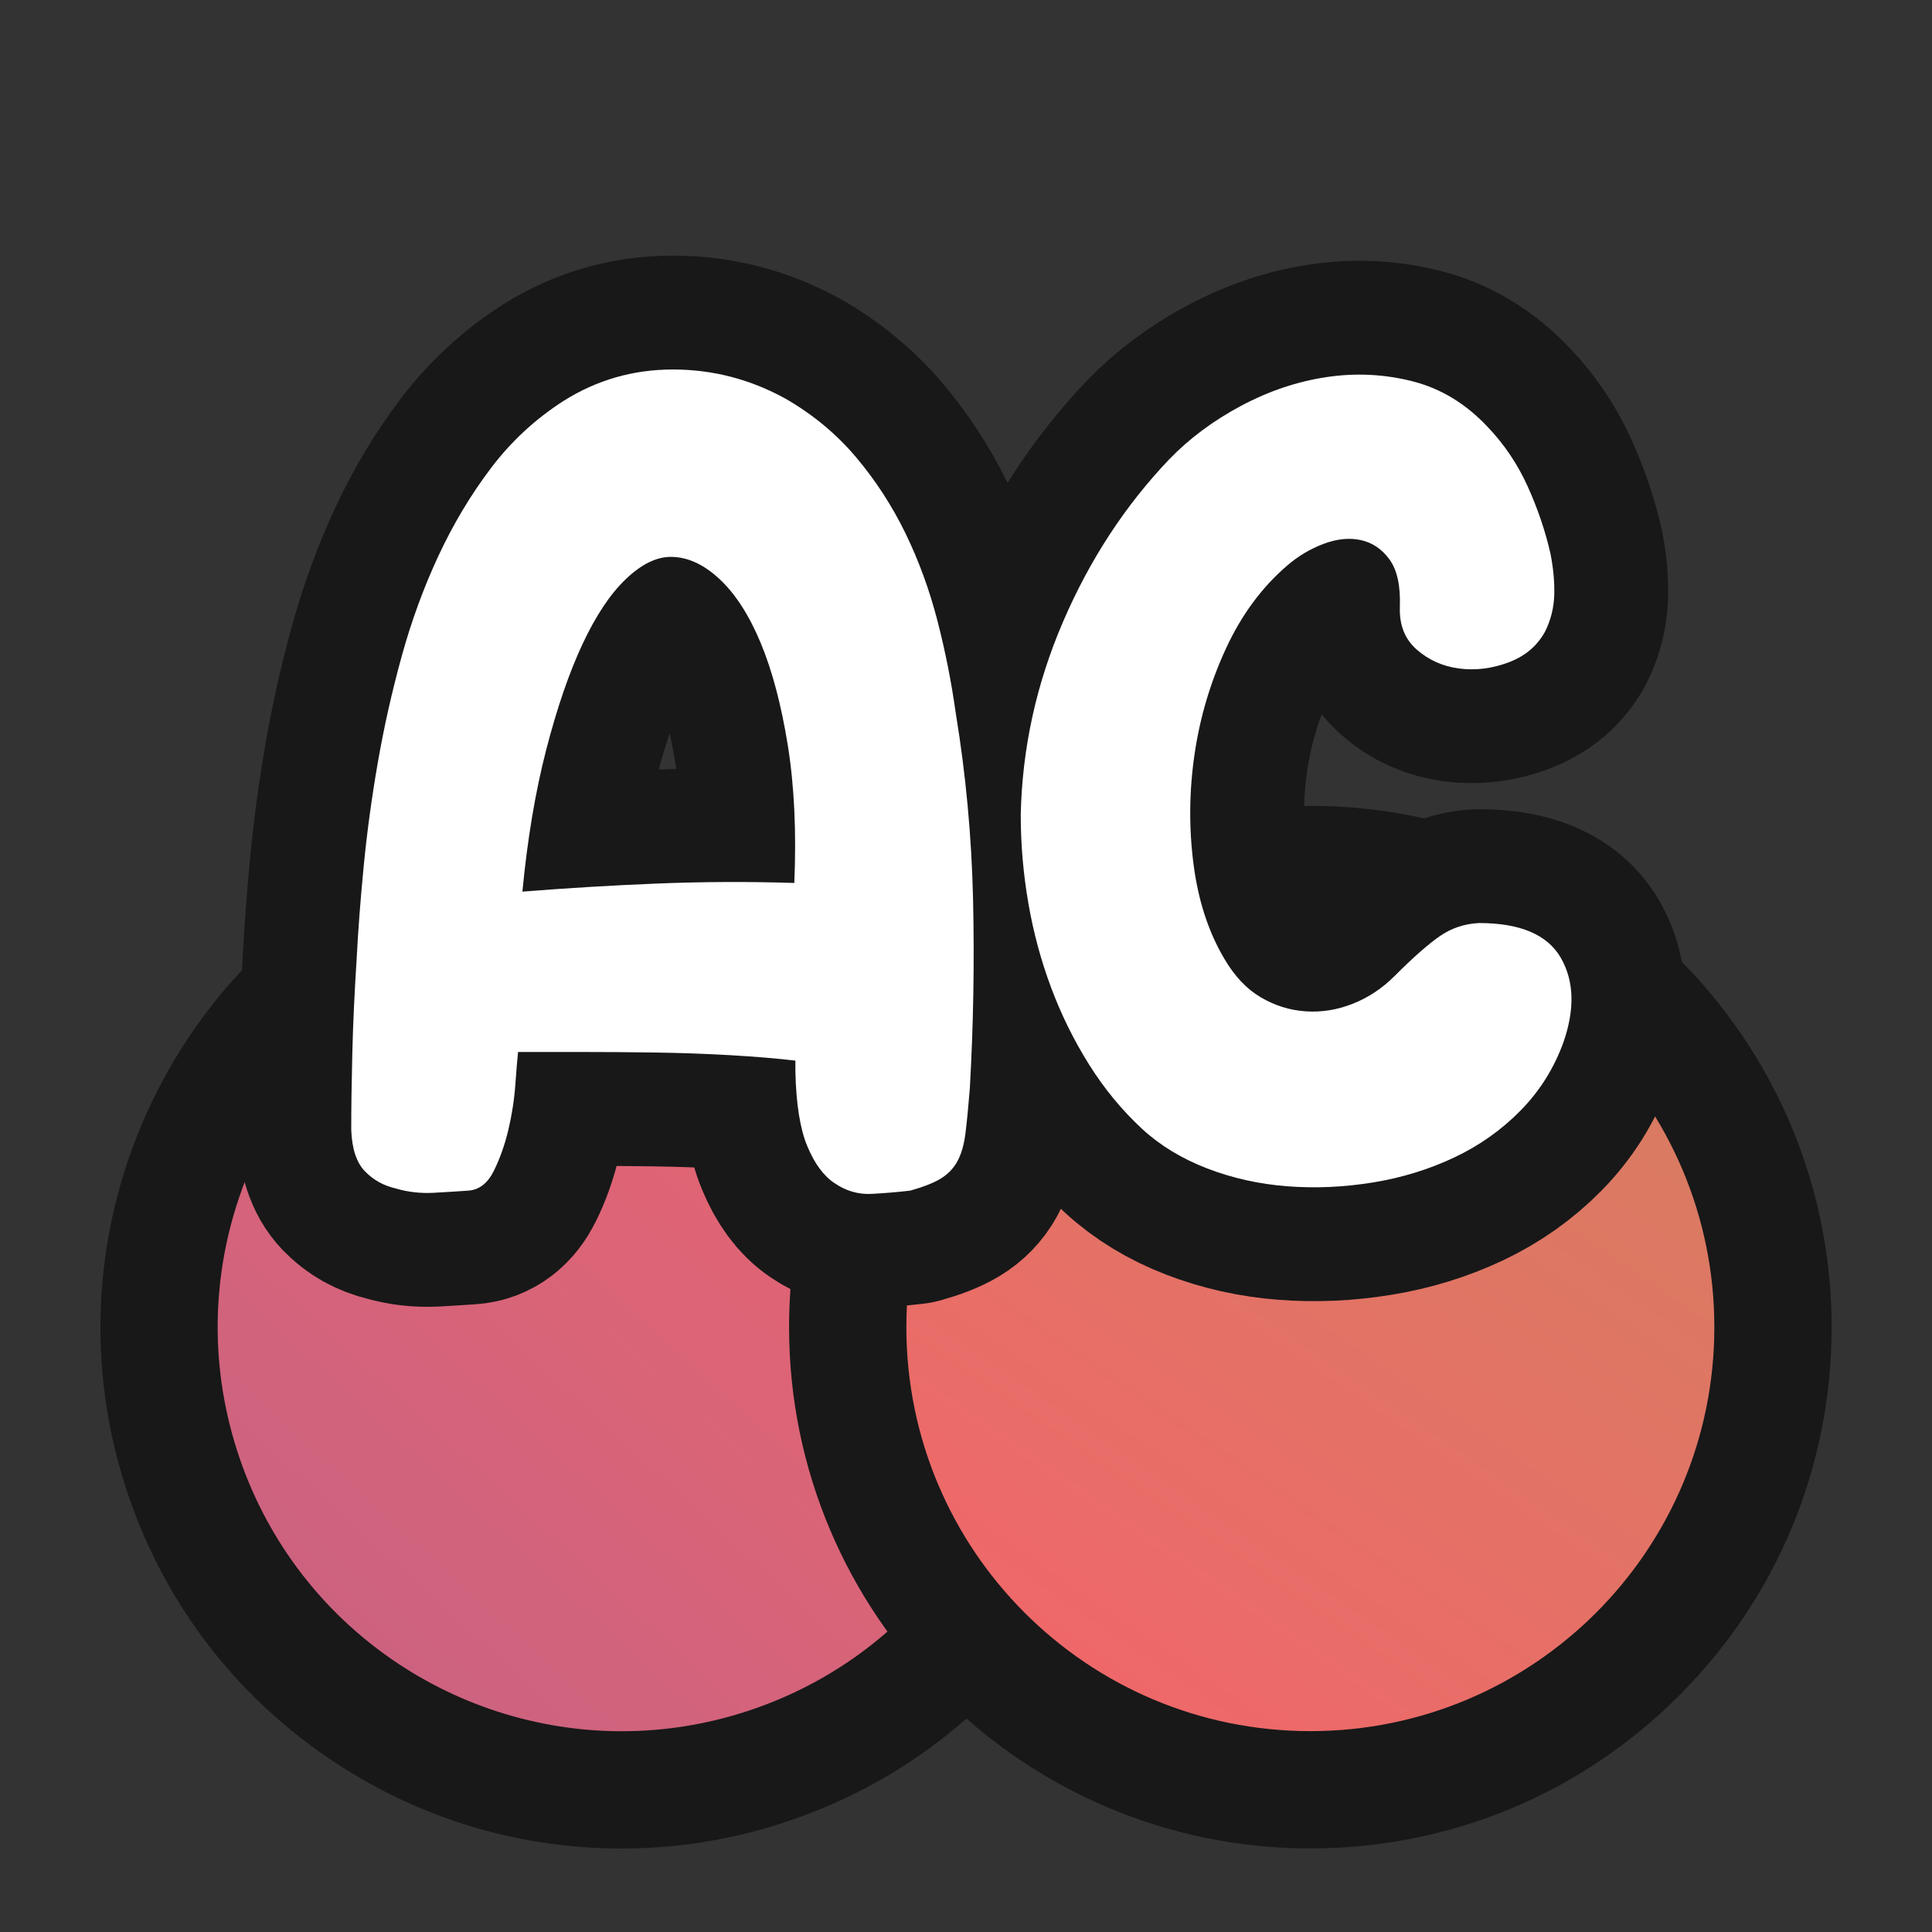 <?xml version="1.0" encoding="UTF-8"?>
<svg id="Pattern" xmlns="http://www.w3.org/2000/svg" xmlns:xlink="http://www.w3.org/1999/xlink" viewBox="0 0 280 280">
  <rect x="0" y="0" width="280" height="280" fill="#333333" stroke="none"/>
  <defs>
    <linearGradient id="A8" x1="38.337" y1="249.091" x2="157.09" y2="118.919" gradientUnits="userSpaceOnUse">
      <stop offset="0" stop-color="#c96282"/>
      <stop offset=".489" stop-color="#dc6476"/>
      <stop offset="1" stop-color="#f1666a"/>
    </linearGradient>
    <linearGradient id="C8" x1="240.456" y1="118.301" x2="150.119" y2="250.613" gradientUnits="userSpaceOnUse">
      <stop offset="0" stop-color="#d3805f"/>
      <stop offset=".498" stop-color="#e17465"/>
      <stop offset="1" stop-color="#f1666a"/>
    </linearGradient>
  </defs>
  <a xlink:href="https://www.notion.so/dmmnotes/AC-0fe4a3222d9f4fd097ab4546c9776768?pvs=4#2e8f301c49ea403dbd879f3d87d7179c">
    <g id="AC">
      <a xlink:href="https://www.notion.so/dmmnotes/Type-AC-fcafcf3712bd425293abdb7055fe3005?pvs=4">
        <g id="A">
          <path d="M90.099,259.404c-29.128,0-54.749-18.625-63.756-46.345-5.534-17.033-4.104-35.202,4.026-51.159,8.131-15.958,21.989-27.794,39.021-33.328,6.734-2.188,13.709-3.297,20.731-3.297,29.127,0,54.748,18.624,63.755,46.345,5.535,17.033,4.105,35.201-4.025,51.159-8.131,15.957-21.989,27.793-39.021,33.327-6.734,2.188-13.71,3.298-20.731,3.298Z" fill="url(#A8)" stroke-width="0"/>
          <path d="M90.122,133.775c24.681-.001,47.632,15.729,55.671,40.472,9.992,30.753-6.838,63.783-37.591,73.776-6.01,1.953-12.109,2.881-18.104,2.881-24.681,0-47.632-15.729-55.671-40.472-9.992-30.753,6.838-63.783,37.591-73.776,6.01-1.953,12.109-2.881,18.104-2.881M90.124,116.775h-.003c-7.916 0-15.774,1.25-23.357,3.713-39.619,12.873-61.378,55.578-48.505,95.197,5.029,15.478,14.669,28.65,27.877,38.091,12.93,9.242,28.131,14.128,43.962,14.128,7.915,0,15.774-1.249,23.358-3.713,19.192-6.236,34.807-19.572,43.969-37.553,9.161-17.98,10.773-38.452,4.537-57.644-5.029-15.477-14.668-28.649-27.876-38.09-12.93-9.243-28.131-14.128-43.961-14.128h0Z" fill="#181818" stroke-width="0"/>
        </g>
      </a>
      <a xlink:href="https://www.notion.so/dmmnotes/Type-AC-fcafcf3712bd425293abdb7055fe3005?pvs=4">
        <g id="C">
          <path d="M189.905,259.389c-36.971,0-67.049-30.078-67.049-67.049s30.078-67.049,67.049-67.049,67.049,30.078,67.049,67.049-30.078,67.049-67.049,67.049Z" fill="url(#C8)" stroke-width="0"/>
          <path d="M189.906,133.791c32.333,0,58.549,26.215,58.549,58.549 0,32.336-26.213,58.549-58.549,58.549-.002,0,.002,0-0,0-32.333,0-58.549-26.215-58.549-58.549-0-32.336,26.213-58.549,58.549-58.549.002,0-.002,0,0,0M189.906,116.791c-20.18,0-39.152,7.858-53.421,22.128-14.269,14.269-22.128,33.241-22.128,53.421 0,41.658,33.891,75.549,75.549,75.549,20.18-0,39.152-7.858,53.421-22.128,14.269-14.269,22.128-33.241,22.128-53.421,0-41.658-33.891-75.549-75.549-75.549h0Z" fill="#181818" stroke-width="0"/>
        </g>
      </a>
      <a xlink:href="https://www.notion.so/dmmnotes/AC-0fe4a3222d9f4fd097ab4546c9776768?pvs=4#2e8f301c49ea403dbd879f3d87d7179c">
        <g id="AC-2" data-name="AC">
          <g>
            <path d="M113.861,57.785c3.977,2.303,7.379,5.129,10.205,8.479,2.826,3.352,5.205,7.014,7.144,10.99,1.936,3.979,3.479,8.189,4.632,12.639,1.15,4.449,2.041,8.924,2.668,13.422,1.465,8.898,2.302,17.898,2.513,27.004.208,9.107.052,18.268-.472,27.477-.211,2.617-.419,4.764-.627,6.436-.211,1.676-.604,3.037-1.178,4.082-.576,1.049-1.389,1.885-2.434,2.514-1.048.627-2.512,1.201-4.396,1.727-1.781.209-3.638.365-5.573.471-1.938.104-3.743-.42-5.417-1.57-1.569-1.045-2.879-2.826-3.924-5.338-1.049-2.512-1.625-6.123-1.728-10.832v-1.57c-2.618-.314-5.73-.574-9.342-.785-3.61-.209-7.3-.34-11.068-.393s-7.405-.078-10.911-.078h-8.871c-.105.941-.235,2.512-.393,4.709-.156,2.199-.498,4.396-1.02,6.594-.525,2.199-1.232,4.188-2.12,5.967-.891,1.781-2.12,2.721-3.689,2.826-1.467.104-3.14.209-5.024.314-1.884.102-3.717-.105-5.494-.629-1.781-.418-3.273-1.256-4.475-2.512-1.205-1.256-1.859-3.244-1.963-5.967,0-3.242.052-6.959.157-11.146.103-4.186.313-8.738.628-13.658.209-4.082.549-8.557,1.021-13.424.471-4.867,1.15-9.865,2.041-14.994.888-5.127,2.041-10.256,3.454-15.387,1.412-5.127,3.191-9.992,5.338-14.6,2.145-4.605,4.684-8.844,7.614-12.717,2.929-3.871,6.437-7.117,10.519-9.734,4.813-3.035,10.1-4.553,15.857-4.553,5.756,0,11.199,1.412,16.328,4.238ZM75.711,129.221c6.594-.523,13.16-.916,19.703-1.178,6.539-.26,13.109-.287,19.703-.078.314-7.432,0-14.076-.941-19.939-.942-5.861-2.252-10.807-3.926-14.836-1.676-4.029-3.664-7.117-5.966-9.264-2.304-2.145-4.658-3.219-7.065-3.219-2.094,0-4.266,1.074-6.516,3.219-2.252,2.146-4.344,5.287-6.279,9.42-1.938,4.137-3.689,9.238-5.26,15.307-1.57,6.072-2.723,12.93-3.453,20.568Z" fill="none" stroke="#181818" stroke-linecap="round" stroke-linejoin="round" stroke-width="33"/>
            <path d="M202.879,87.93c.104-3.035-.393-5.311-1.491-6.83-1.099-1.516-2.487-2.457-4.161-2.826-1.675-.365-3.48-.182-5.416.551-1.938.732-3.689,1.779-5.26,3.139-3.664,3.141-6.621,7.145-8.87,12.012-2.252,4.865-3.769,9.969-4.554,15.307-.784,5.338-.838,10.652-.156,15.936.68,5.287,2.171,9.867,4.475,13.738,1.465,2.512,3.219,4.371,5.26,5.572,2.041,1.205,4.211,1.885,6.516,2.041,2.301.158,4.577-.209,6.829-1.098,2.249-.889,4.263-2.223,6.044-4.004,2.721-2.721,4.919-4.656,6.594-5.809,1.674-1.152,3.558-1.779,5.652-1.885,5.967,0,9.916,1.676,11.854,5.023,1.936,3.352,2.066,7.434.393,12.246-1.361,3.768-3.43,7.064-6.201,9.891-2.774,2.826-5.993,5.104-9.656,6.83-3.664,1.727-7.59,2.932-11.774,3.611-4.188.68-8.321.863-12.403.549s-7.955-1.178-11.617-2.59c-3.666-1.414-6.806-3.322-9.42-5.73-2.932-2.721-5.496-5.834-7.693-9.342-2.198-3.506-4.031-7.223-5.495-11.146-1.468-3.926-2.565-8.008-3.297-12.246-.733-4.24-1.099-8.502-1.099-12.795.208-9.629,2.249-18.943,6.123-27.947,3.871-9,9-16.85,15.385-23.549,2.93-3.035,6.41-5.625,10.441-7.771,4.027-2.145,8.164-3.533,12.402-4.162,4.239-.627,8.4-.416,12.482.629,4.082,1.047,7.692,3.246,10.832,6.594,2.406,2.512,4.342,5.393,5.81,8.635,1.464,3.246,2.563,6.492,3.297,9.734.417,2.096.601,4.082.55,5.967-.055,1.883-.498,3.664-1.335,5.338-1.153,2.094-2.931,3.586-5.338,4.475-2.409.891-4.788,1.176-7.144.863-2.355-.314-4.396-1.23-6.123-2.748-1.727-1.516-2.539-3.584-2.434-6.201Z" fill="none" stroke="#181818" stroke-linecap="round" stroke-linejoin="round" stroke-width="33"/>
          </g>
          <g>
            <path d="M113.861,57.785c3.977,2.303,7.379,5.129,10.205,8.479,2.826,3.352,5.205,7.014,7.144,10.99,1.936,3.979,3.479,8.189,4.632,12.639,1.15,4.449,2.041,8.924,2.668,13.422,1.465,8.898,2.302,17.898,2.513,27.004.208,9.107.052,18.268-.472,27.477-.211,2.617-.419,4.764-.627,6.436-.211,1.676-.604,3.037-1.178,4.082-.576,1.049-1.389,1.885-2.434,2.514-1.048.627-2.512,1.201-4.396,1.727-1.781.209-3.638.365-5.573.471-1.938.104-3.743-.42-5.417-1.57-1.569-1.045-2.879-2.826-3.924-5.338-1.049-2.512-1.625-6.123-1.728-10.832v-1.57c-2.618-.314-5.73-.574-9.342-.785-3.61-.209-7.3-.34-11.068-.393s-7.405-.078-10.911-.078h-8.871c-.105.941-.235,2.512-.393,4.709-.156,2.199-.498,4.396-1.02,6.594-.525,2.199-1.232,4.188-2.12,5.967-.891,1.781-2.12,2.721-3.689,2.826-1.467.104-3.14.209-5.024.314-1.884.102-3.717-.105-5.494-.629-1.781-.418-3.273-1.256-4.475-2.512-1.205-1.256-1.859-3.244-1.963-5.967,0-3.242.052-6.959.157-11.146.103-4.186.313-8.738.628-13.658.209-4.082.549-8.557,1.021-13.424.471-4.867,1.15-9.865,2.041-14.994.888-5.127,2.041-10.256,3.454-15.387,1.412-5.127,3.191-9.992,5.338-14.6,2.145-4.605,4.684-8.844,7.614-12.717,2.929-3.871,6.437-7.117,10.519-9.734,4.813-3.035,10.1-4.553,15.857-4.553,5.756,0,11.199,1.412,16.328,4.238ZM75.711,129.221c6.594-.523,13.16-.916,19.703-1.178,6.539-.26,13.109-.287,19.703-.078.314-7.432,0-14.076-.941-19.939-.942-5.861-2.252-10.807-3.926-14.836-1.676-4.029-3.664-7.117-5.966-9.264-2.304-2.145-4.658-3.219-7.065-3.219-2.094,0-4.266,1.074-6.516,3.219-2.252,2.146-4.344,5.287-6.279,9.42-1.938,4.137-3.689,9.238-5.26,15.307-1.57,6.072-2.723,12.93-3.453,20.568Z" fill="#fff" stroke-width="0"/>
            <path d="M202.879,87.93c.104-3.035-.393-5.311-1.491-6.83-1.099-1.516-2.487-2.457-4.161-2.826-1.675-.365-3.48-.182-5.416.551-1.938.732-3.689,1.779-5.26,3.139-3.664,3.141-6.621,7.145-8.87,12.012-2.252,4.865-3.769,9.969-4.554,15.307-.784,5.338-.838,10.652-.156,15.936.68,5.287,2.171,9.867,4.475,13.738,1.465,2.512,3.219,4.371,5.26,5.572,2.041,1.205,4.211,1.885,6.516,2.041,2.301.158,4.577-.209,6.829-1.098,2.249-.889,4.263-2.223,6.044-4.004,2.721-2.721,4.919-4.656,6.594-5.809,1.674-1.152,3.558-1.779,5.652-1.885,5.967,0,9.916,1.676,11.854,5.023,1.936,3.352,2.066,7.434.393,12.246-1.361,3.768-3.43,7.064-6.201,9.891-2.774,2.826-5.993,5.104-9.656,6.83-3.664,1.727-7.59,2.932-11.774,3.611-4.188.68-8.321.863-12.403.549s-7.955-1.178-11.617-2.59c-3.666-1.414-6.806-3.322-9.42-5.73-2.932-2.721-5.496-5.834-7.693-9.342-2.198-3.506-4.031-7.223-5.495-11.146-1.468-3.926-2.565-8.008-3.297-12.246-.733-4.24-1.099-8.502-1.099-12.795.208-9.629,2.249-18.943,6.123-27.947,3.871-9,9-16.85,15.385-23.549,2.93-3.035,6.41-5.625,10.441-7.771,4.027-2.145,8.164-3.533,12.402-4.162,4.239-.627,8.4-.416,12.482.629,4.082,1.047,7.692,3.246,10.832,6.594,2.406,2.512,4.342,5.393,5.81,8.635,1.464,3.246,2.563,6.492,3.297,9.734.417,2.096.601,4.082.55,5.967-.055,1.883-.498,3.664-1.335,5.338-1.153,2.094-2.931,3.586-5.338,4.475-2.409.891-4.788,1.176-7.144.863-2.355-.314-4.396-1.23-6.123-2.748-1.727-1.516-2.539-3.584-2.434-6.201Z" fill="#fff" stroke-width="0"/>
          </g>
        </g>
      </a>
    </g>
  </a>
</svg>